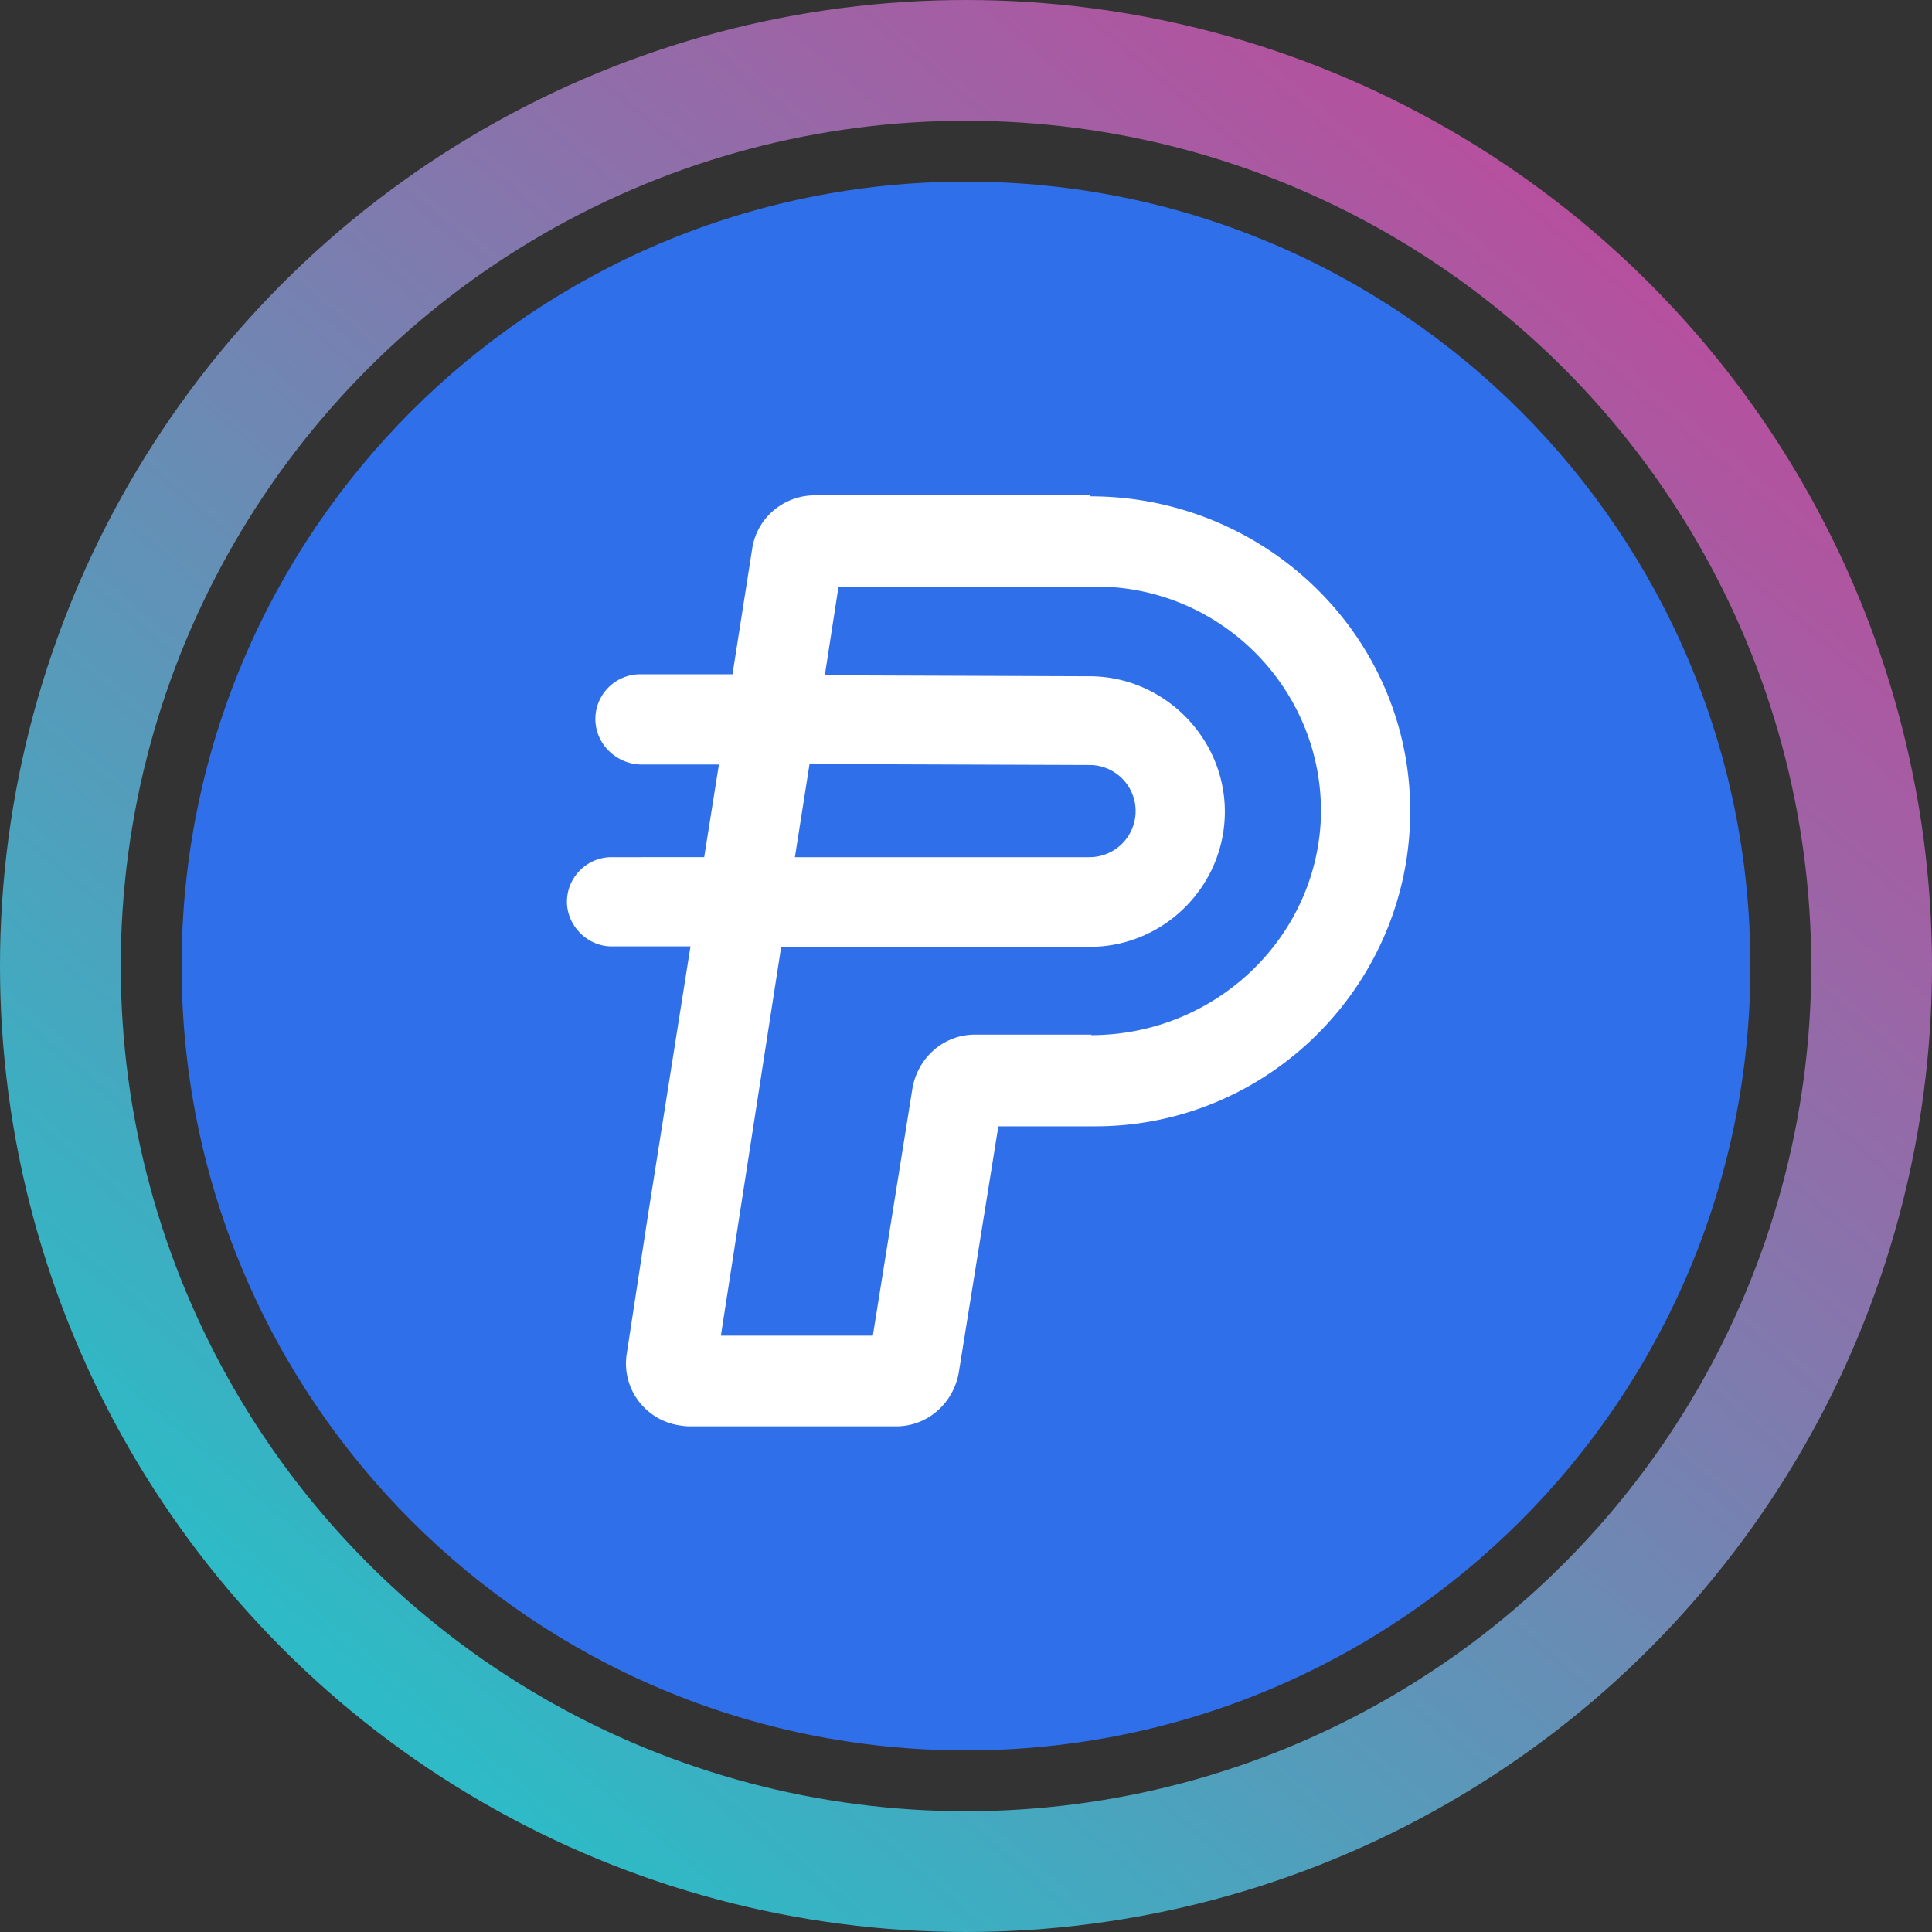 <svg xmlns="http://www.w3.org/2000/svg" width="32" height="32" fill="none" viewBox="0 0 32 32"><rect x="0" y="0" width="32" height="32" fill="#333333" stroke="none"/><circle cx="16" cy="16" r="15" stroke="url(#6uk2s__paint0_linear_40_91)" stroke-width="2"/><g clip-path="url(#6uk2s__circleClip)"><g style="transform:scale(.812);transform-origin:50% 50%"><g clip-path="url(#6uk2s__2mjtf__clip0_298_736)"><path fill="#306FEA" d="M16 32c8.84 0 16-7.16 16-16S24.84 0 16 0 0 7.16 0 16s7.16 16 16 16"/><path fill="#fff" d="M18.54 6.4h-5.63c-.62 0-1.17.45-1.27 1.08l-.4 2.55v.02H9.35c-.5 0-.91.41-.91.91 0 .51.42.91.91.93h1.61l-.28 1.76-.02.13H8.77c-.5 0-.91.41-.91.91 0 .49.42.91.91.91h1.61l-.87 5.5-.43 2.81c-.11.7.37 1.35 1.07 1.46.07.01.13.02.2.02h4.23c.62 0 1.15-.45 1.27-1.08l.81-5.04h1.98c3.57 0 6.48-2.95 6.42-6.54-.06-3.53-3-6.31-6.52-6.31zm-5.72 5.48 5.7.02a.939.939 0 1 1 0 1.88h-6.01l.3-1.91zm5.74 5.52h-2.38c-.62 0-1.15.45-1.27 1.08l-.81 5.06H11l1.23-7.93h6.29c1.52 0 2.76-1.24 2.76-2.76 0-1.51-1.25-2.76-2.76-2.76l-5.4-.02.28-1.81h5.25c2.57 0 4.65 2.12 4.59 4.69-.08 2.49-2.17 4.46-4.69 4.46z"/></g><defs><clipPath id="6uk2s__2mjtf__clip0_298_736"><path fill="#fff" d="M0 0h32v32H0z"/></clipPath></defs></g></g><defs><linearGradient id="6uk2s__paint0_linear_40_91" x1="26.976" x2="6.592" y1="4.32" y2="28.352" gradientUnits="userSpaceOnUse"><stop stop-color="#B6509E"/><stop offset="1" stop-color="#2EBAC6"/></linearGradient><clipPath id="6uk2s__circleClip"><circle cx="16" cy="16" r="13"/></clipPath></defs></svg>